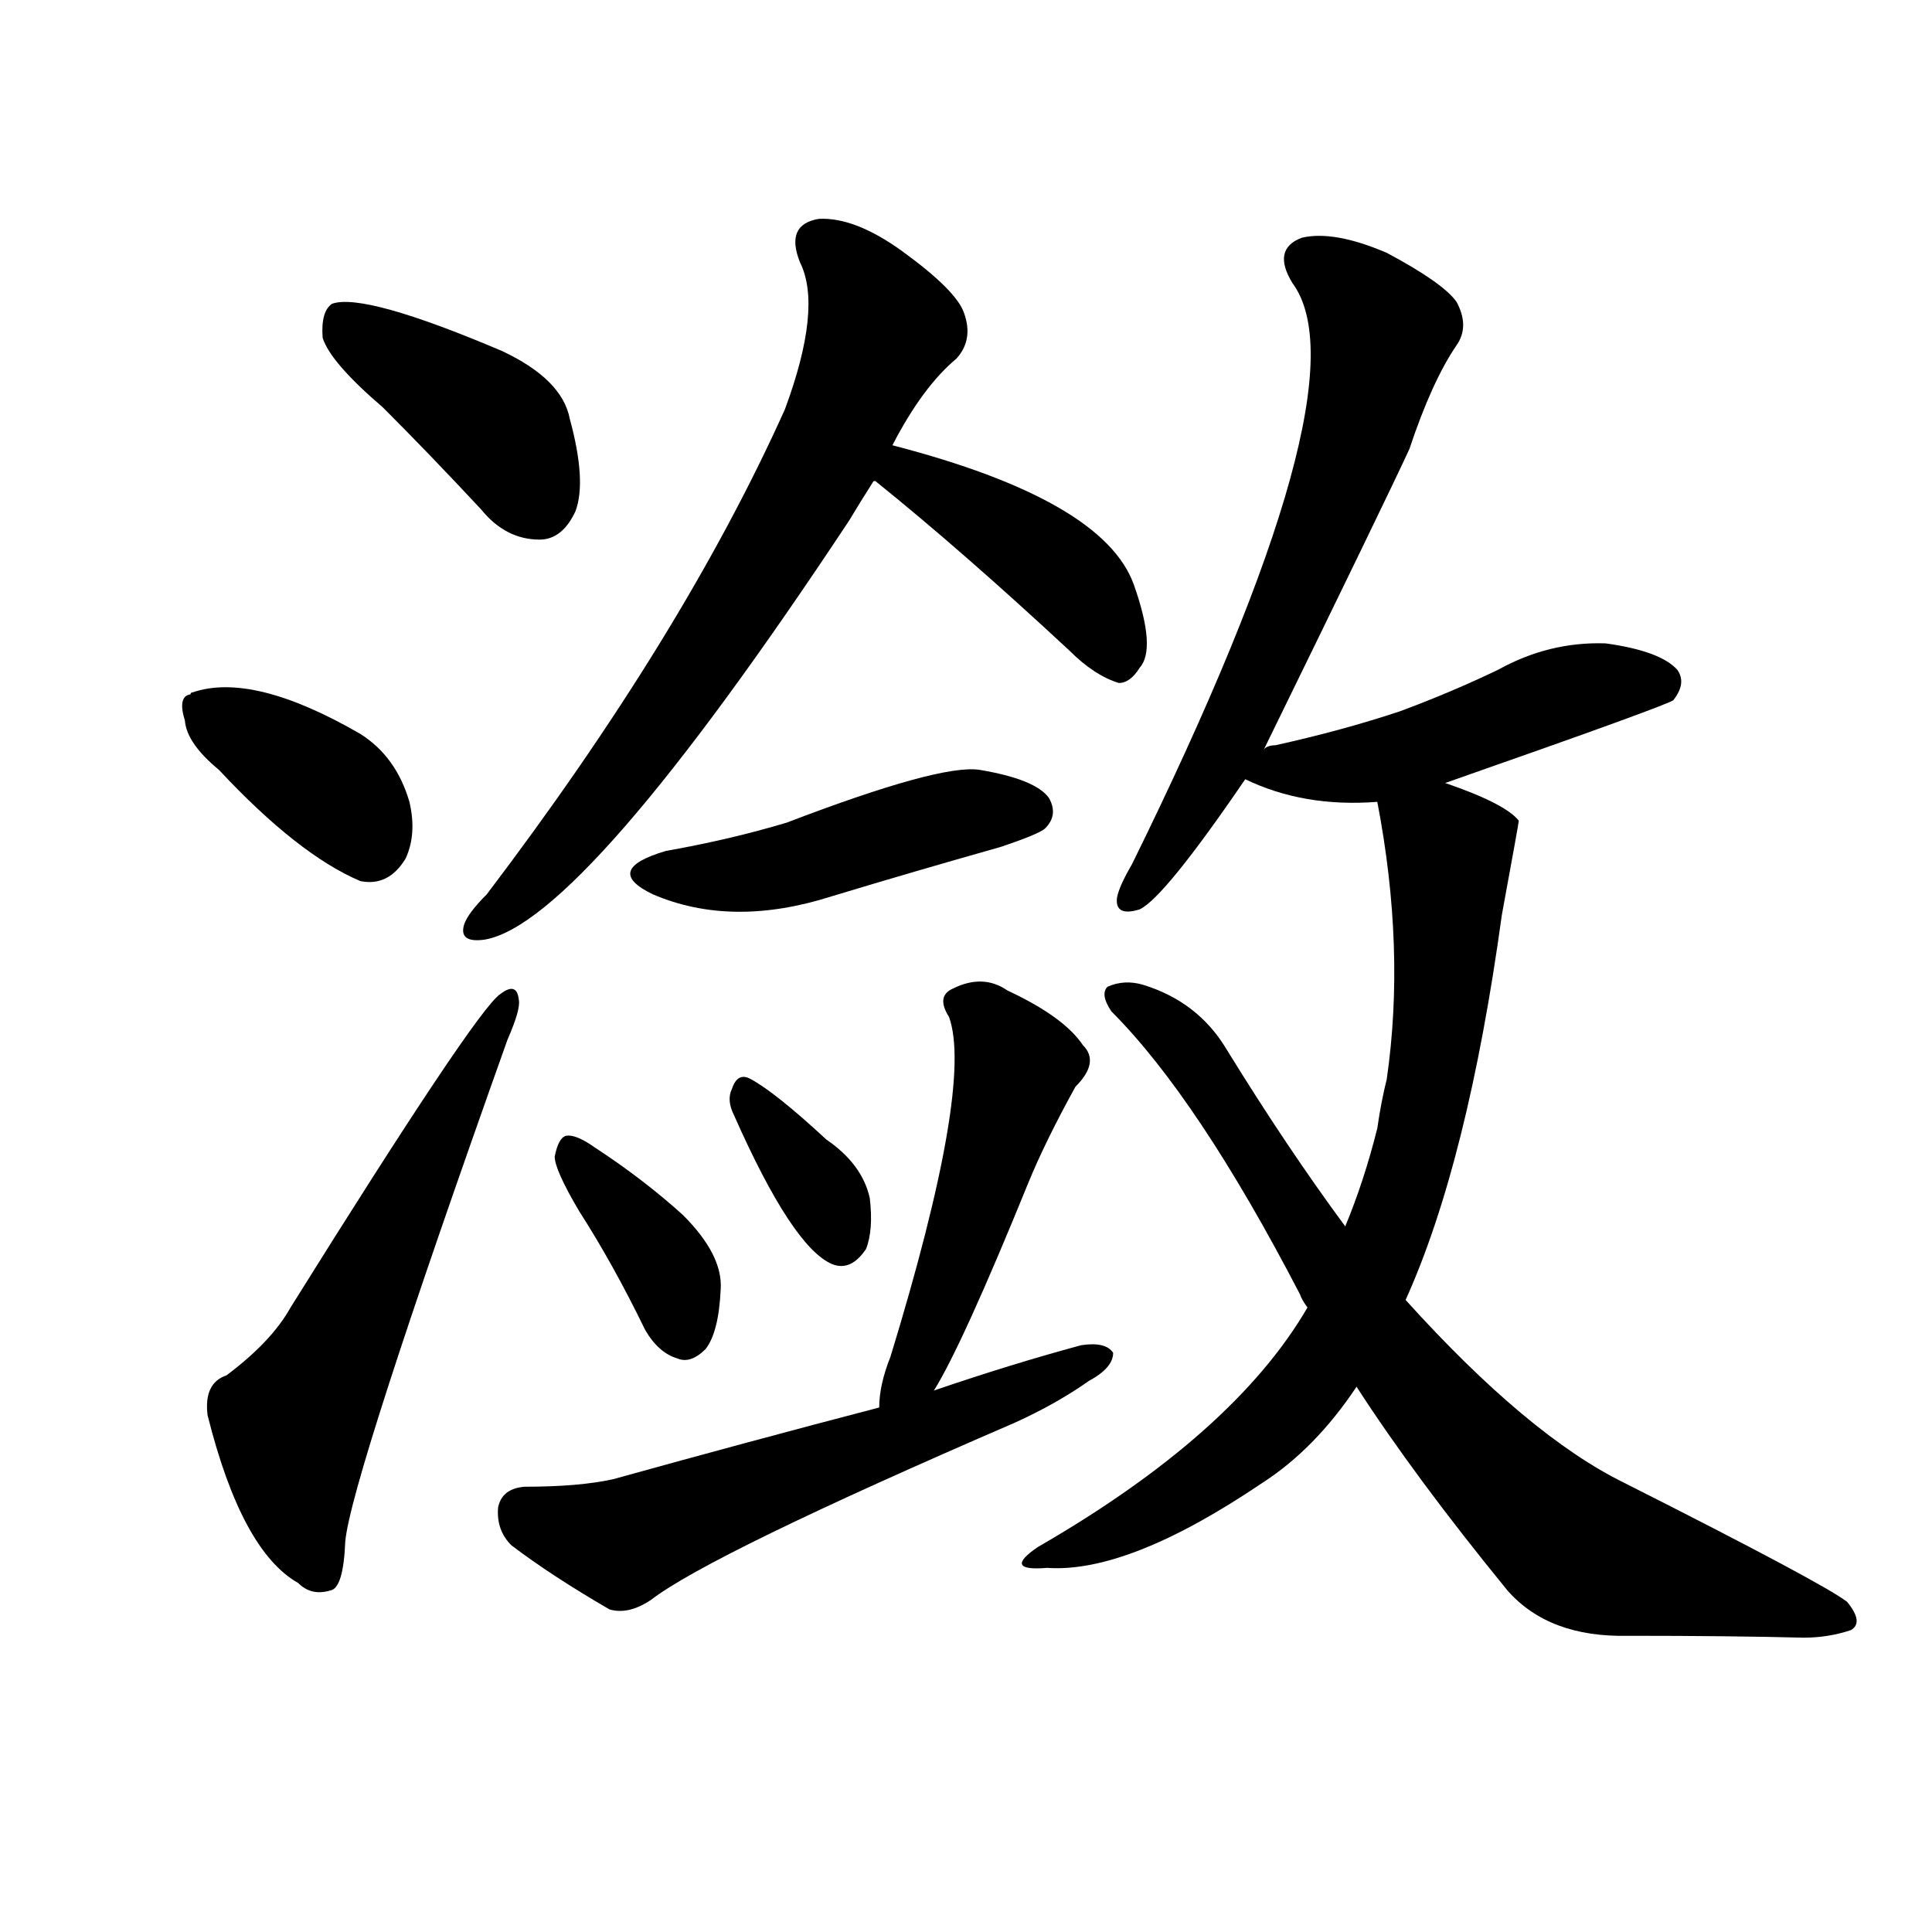 <svg version="1.1" viewBox="0 0 1024 1024" xmlns="http://www.w3.org/2000/svg">
  
  <g transform="scale(1, -1) translate(0, -900)">
    <style type="text/css">
        .origin {display:none;}
        .hide {display:none;}
        .stroke {fill: #000000;}
    </style>

    <path d="M 203 684 Q 228 659 255 630 Q 268 614 286 614 Q 298 614 305 629 Q 311 645 302 678 Q 298 699 266 714 Q 193 745 176 739 Q 170 735 171 721 Q 175 708 203 684 Z" fill="lightgray" class="stroke"/>
    <path d="M 116 492 Q 158 447 191 433 Q 206 430 215 445 Q 221 458 217 475 Q 210 499 191 511 Q 134 544 102 533 Q 101 533 101 532 Q 94 531 98 518 Q 99 506 116 492 Z" fill="lightgray" class="stroke"/>
    <path d="M 120 171 Q 108 167 110 150 Q 128 78 158 61 Q 165 54 175 57 Q 182 58 183 83 Q 186 116 269 349 Q 276 365 275 370 Q 274 380 265 373 Q 252 364 154 207 Q 144 189 120 171 Z" fill="lightgray" class="stroke"/>
    <path d="M 473 664 Q 489 695 507 710 Q 516 720 511 734 Q 507 746 478 767 Q 453 785 434 784 Q 416 781 424 761 Q 436 737 416 683 Q 362 563 258 426 Q 248 416 246 410 Q 243 400 257 402 Q 309 411 450 624 Q 456 634 463 645 L 473 664 Z" fill="lightgray" class="stroke"/>
    <path d="M 463 645 L 464 645 Q 510 608 567 555 Q 580 542 593 538 Q 599 538 604 546 Q 613 556 601 590 Q 585 635 473 664 C 444 672 438 661 463 645 Z" fill="lightgray" class="stroke"/>
    <path d="M 353 449 Q 319 439 346 426 Q 388 408 441 425 Q 484 438 530 451 Q 551 458 554 461 Q 561 468 556 477 Q 549 487 519 492 Q 498 495 417 464 Q 387 455 353 449 Z" fill="lightgray" class="stroke"/>
    <path d="M 307 258 Q 325 230 342 195 Q 349 183 359 180 Q 366 177 374 185 Q 381 194 382 217 Q 383 235 362 256 Q 341 275 315 292 Q 305 299 300 298 Q 296 297 294 287 Q 294 280 307 258 Z" fill="lightgray" class="stroke"/>
    <path d="M 389 309 Q 420 239 441 230 Q 451 226 459 238 Q 463 248 461 265 Q 457 283 438 296 Q 411 321 398 328 Q 391 332 388 323 Q 385 317 389 309 Z" fill="lightgray" class="stroke"/>
    <path d="M 495 163 Q 510 187 545 273 Q 554 295 570 324 Q 583 337 574 346 Q 564 361 534 375 Q 521 384 505 376 Q 496 372 503 361 Q 516 325 472 181 Q 466 166 466 154 C 464 124 480 137 495 163 Z" fill="lightgray" class="stroke"/>
    <path d="M 466 154 Q 397 136 325 116 Q 307 112 278 112 Q 266 111 264 101 Q 263 89 271 81 Q 292 65 323 47 Q 333 44 345 52 Q 376 76 538 146 Q 560 156 577 168 Q 590 175 590 183 Q 586 189 573 187 Q 536 177 495 163 L 466 154 Z" fill="lightgray" class="stroke"/>
    <path d="M 670 503 Q 736 638 747 662 Q 759 698 772 717 Q 779 727 772 740 Q 765 750 735 766 Q 707 778 690 774 Q 674 768 685 750 Q 725 696 600 442 Q 593 430 592 424 Q 591 414 604 418 Q 617 424 660 487 L 670 503 Z" fill="lightgray" class="stroke"/>
    <path d="M 766 485 Q 886 527 887 529 Q 894 538 889 545 Q 880 555 851 559 Q 821 560 794 545 Q 769 533 742 523 Q 712 513 676 505 Q 672 505 670 503 C 643 495 643 495 660 487 Q 691 472 730 475 L 766 485 Z" fill="lightgray" class="stroke"/>
    <path d="M 745 211 Q 778 284 796 415 Q 805 464 805 465 Q 798 474 766 485 C 738 496 726 500 730 475 Q 745 397 735 328 Q 732 316 730 302 Q 723 274 713 250 L 693 207 Q 654 140 550 80 Q 531 67 555 69 Q 598 66 669 114 Q 697 132 719 165 L 745 211 Z" fill="lightgray" class="stroke"/>
    <path d="M 719 165 Q 750 117 799 57 Q 821 32 863 33 Q 917 33 956 32 Q 969 32 981 36 Q 988 40 979 51 Q 966 61 861 114 Q 810 139 745 211 L 713 250 Q 682 292 650 344 Q 635 369 606 378 Q 596 381 587 377 Q 583 373 589 364 Q 635 318 689 214 Q 690 211 693 207 L 719 165 Z" fill="lightgray" class="stroke"/></g>
</svg>